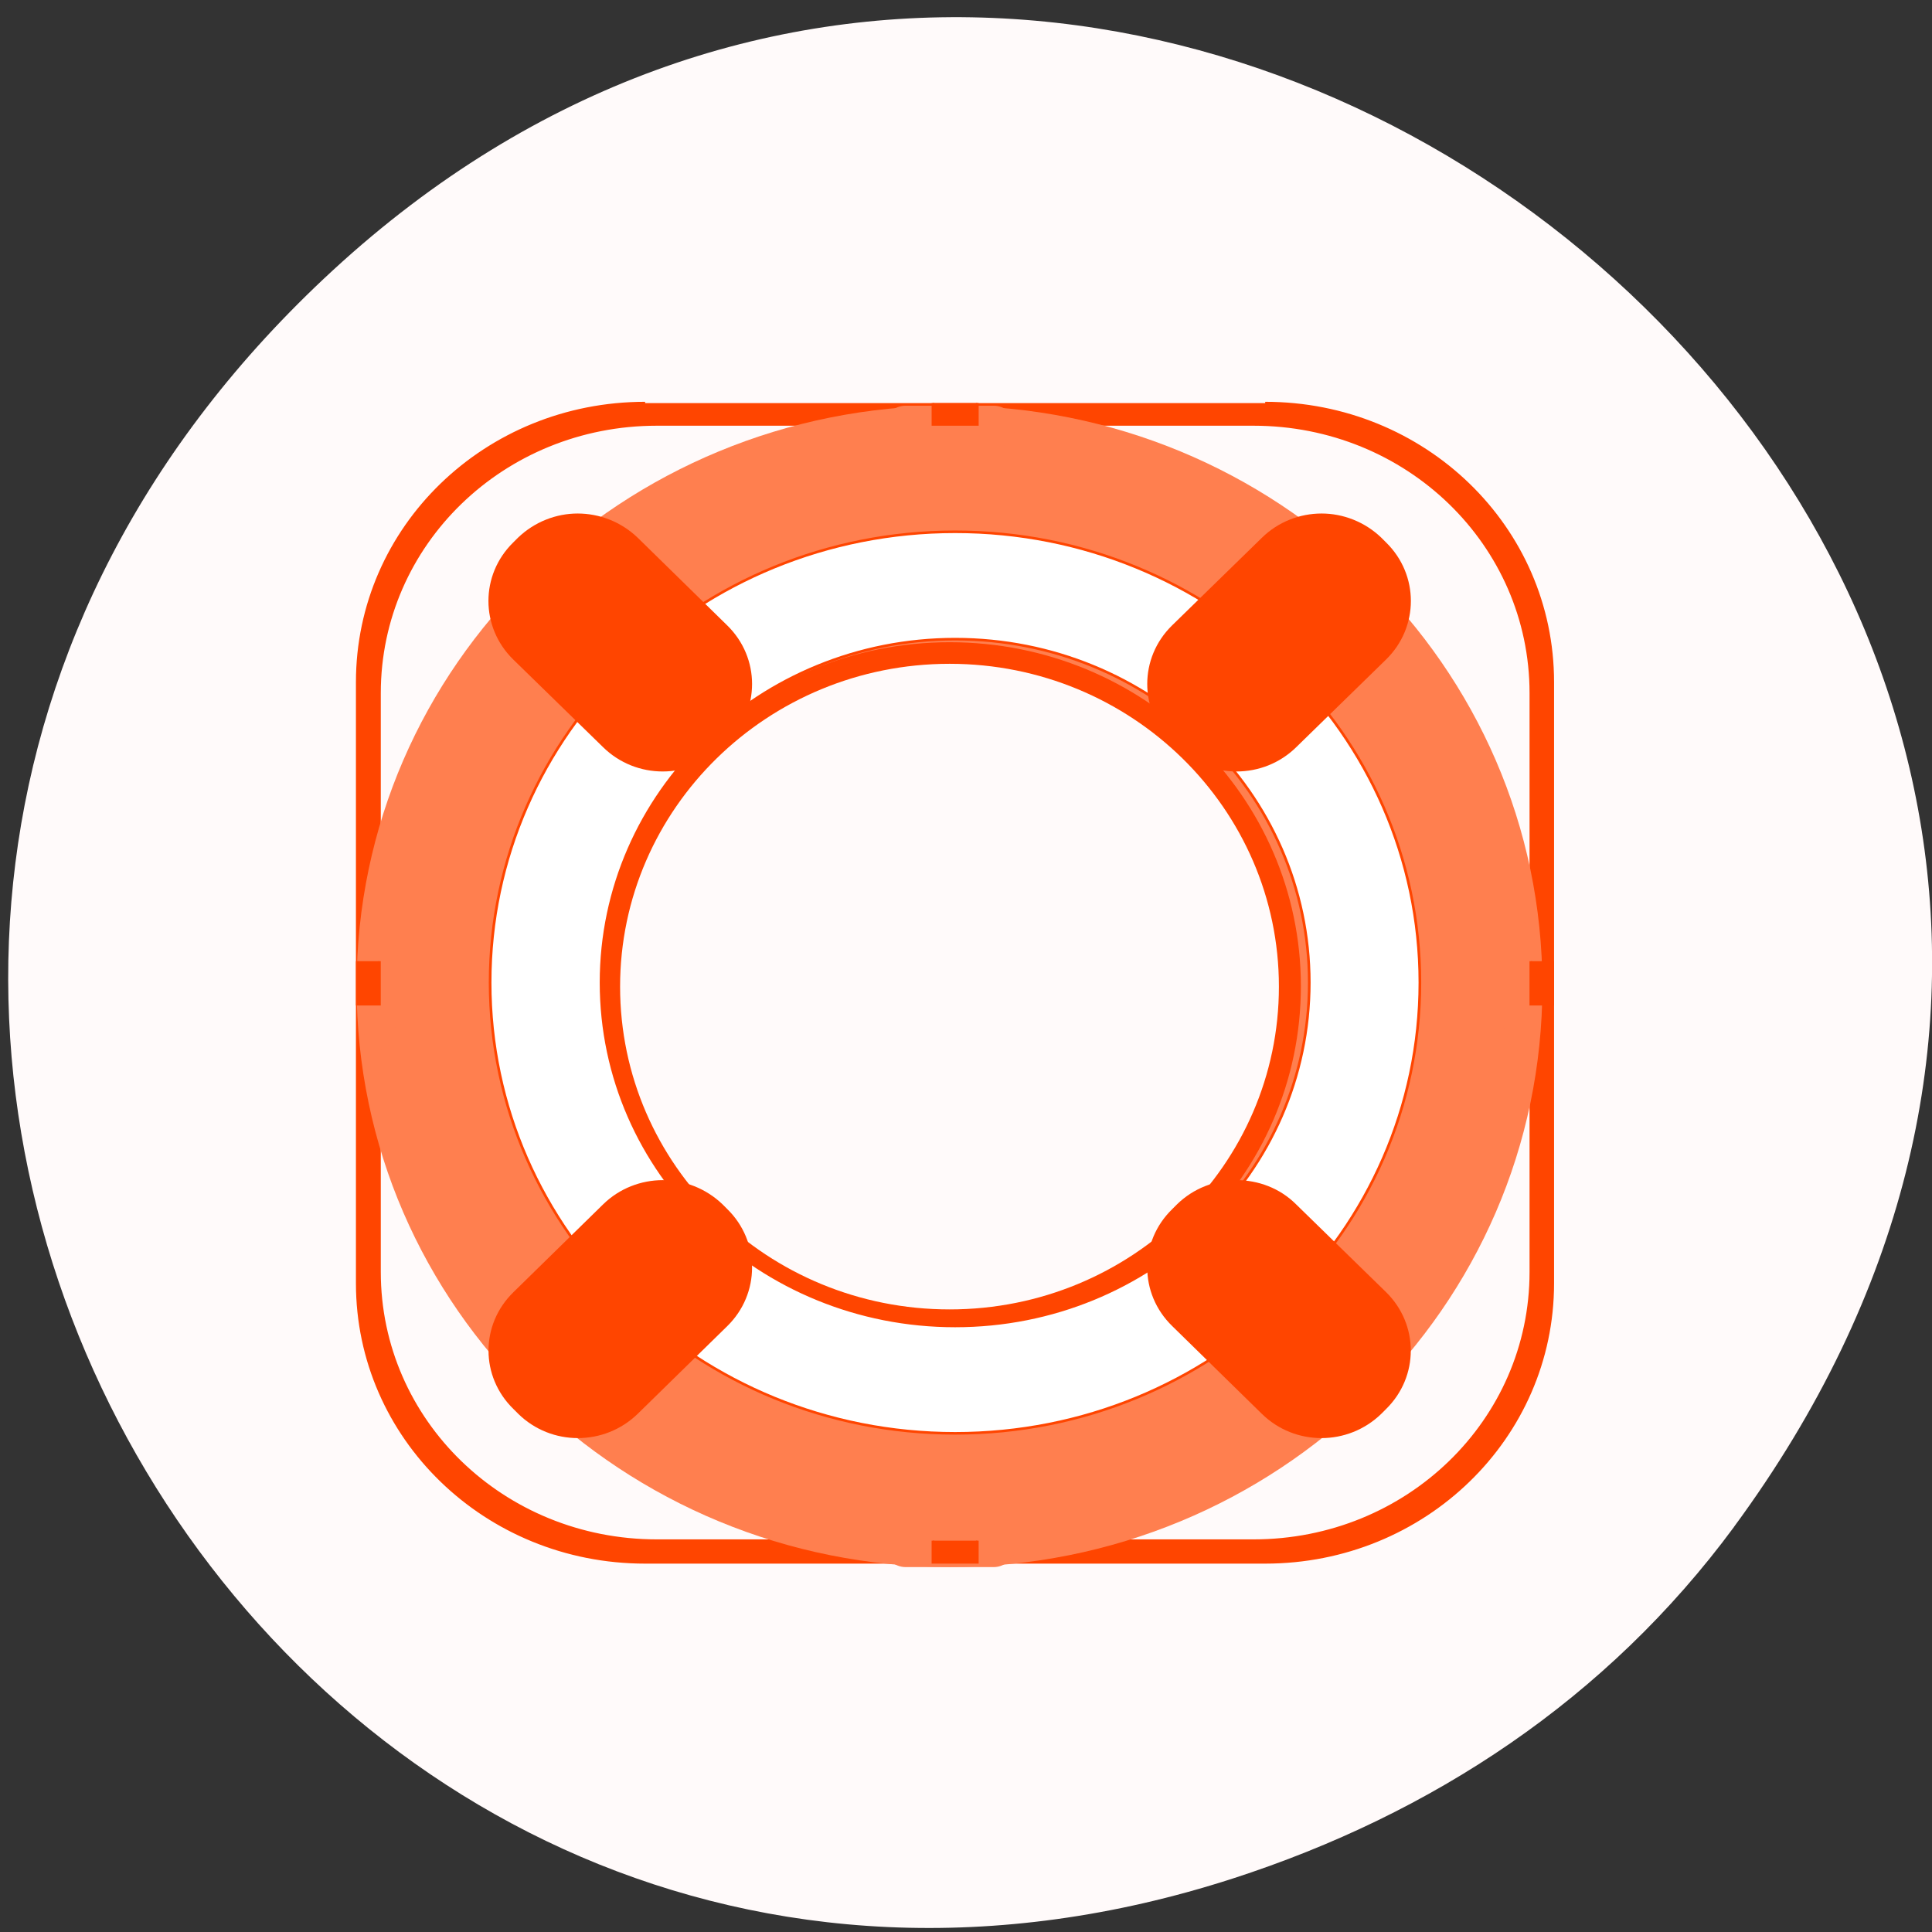 <svg xmlns="http://www.w3.org/2000/svg" viewBox="0 0 24 24"><rect x="0" y="0" width="24" height="24" fill="#333333" stroke="none"/><path d="m 21.539 18.969 c 8.594 -11.664 -7.277 -24.934 -17.402 -15.613 c -9.535 8.777 -0.695 23.816 11.176 19.98 c 2.477 -0.801 4.648 -2.227 6.227 -4.367" fill="#fffafa"/><g fill="#ff4500"><path d="m 11.797 7.715 c -2.563 0 -4.637 2.031 -4.637 4.539 c 0 2.508 2.074 4.543 4.637 4.543 c 2.563 0 4.637 -2.035 4.637 -4.543 c 0 -2.508 -2.074 -4.539 -4.637 -4.539 m 0 0.531 c 2.258 0 4.09 1.797 4.09 4.01 c 0 2.215 -1.832 4.01 -4.09 4.01 c -2.262 0 -4.094 -1.793 -4.094 -4.01 c 0 -2.211 1.832 -4.01 4.094 -4.01"/><path d="m 139.3 641.54 c -60.03 0 -108.36 48.26 -108.36 108.33 v 233.36 c 0 59.954 48.33 108.33 108.36 108.33 h 233.42 c 59.906 0 108.24 -48.38 108.24 -108.33 v -233.36 c 0 -60.08 -48.33 -108.33 -108.24 -108.33 m -229 8.286 h 224.59 c 57.877 0 104.42 46.549 104.42 104.31 v 224.7 c 0 57.76 -46.54 104.31 -104.42 104.31 h -224.59 c -57.877 0 -104.42 -46.549 -104.42 -104.31 v -224.7 c 0 -57.76 46.54 -104.31 104.42 -104.31" transform="matrix(0.033 0 0 0.032 3.417 -15.522)" stroke="#ff4500"/></g><path d="m 11.797 5.04 c -4.066 0 -7.367 3.23 -7.367 7.211 c 0 3.984 3.301 7.215 7.367 7.215 c 4.066 0 7.363 -3.23 7.363 -7.215 c 0 -3.98 -3.297 -7.211 -7.363 -7.211 m 0 2.938 c 2.41 0 4.363 1.914 4.363 4.273 c 0 2.363 -1.953 4.273 -4.363 4.273 c -2.41 0 -4.363 -1.91 -4.363 -4.273 c 0 -2.359 1.953 -4.273 4.363 -4.273" fill="#ff7f4f"/><path d="m 256.01 691.5 c -96.66 0 -175.06 78.35 -175.06 174.99 c 0 96.63 78.4 174.99 175.06 174.99 c 96.66 0 174.94 -78.35 174.94 -174.99 c 0 -96.63 -78.28 -174.99 -174.94 -174.99 m 0 41.675 c 73.63 0 133.3 59.71 133.3 133.31 c 0 73.72 -59.667 133.31 -133.3 133.31 c -73.63 0 -133.3 -59.59 -133.3 -133.31 c 0 -73.6 59.667 -133.31 133.3 -133.31" transform="matrix(0.033 0 0 0.032 3.417 -15.522)" fill="#fff" stroke="#ff4500"/><path d="m 7.176 6.379 c -0.266 0 -0.535 0.102 -0.742 0.301 l -0.059 0.059 c -0.41 0.402 -0.41 1.051 0 1.453 l 1.117 1.09 c 0.41 0.402 1.07 0.402 1.484 0 l 0.059 -0.059 c 0.41 -0.402 0.41 -1.051 0 -1.453 l -1.113 -1.09 c -0.207 -0.199 -0.477 -0.301 -0.746 -0.301 m 9.242 0 c -0.27 0 -0.539 0.102 -0.742 0.301 l -1.117 1.09 c -0.41 0.402 -0.41 1.051 0 1.453 l 0.059 0.059 c 0.414 0.402 1.074 0.402 1.484 0 l 1.117 -1.09 c 0.41 -0.402 0.41 -1.051 0 -1.453 l -0.059 -0.059 c -0.207 -0.199 -0.477 -0.301 -0.742 -0.301 m -8.184 8.281 c -0.27 0 -0.539 0.102 -0.742 0.301 l -1.113 1.09 c -0.414 0.402 -0.414 1.051 0 1.453 l 0.059 0.059 c 0.41 0.402 1.07 0.402 1.484 0 l 1.113 -1.09 c 0.41 -0.402 0.41 -1.051 0 -1.453 l -0.059 -0.059 c -0.207 -0.199 -0.477 -0.301 -0.742 -0.301 m 7.129 0 c -0.27 0 -0.539 0.102 -0.742 0.301 l -0.059 0.059 c -0.414 0.402 -0.414 1.051 0 1.453 l 1.113 1.09 c 0.41 0.402 1.07 0.402 1.484 0 l 0.059 -0.059 c 0.41 -0.402 0.41 -1.051 0 -1.453 l -1.117 -1.09 c -0.203 -0.203 -0.473 -0.301 -0.742 -0.301" fill="#ff4500"/><g fill="#ff7f4f"><path d="m 4.703 11.453 c 0.152 0 0.273 0.352 0.273 0.781 v 0.039 c 0 0.434 -0.121 0.781 -0.273 0.781 c -0.148 0 -0.273 -0.348 -0.273 -0.781 v -0.039 c 0 -0.43 0.125 -0.781 0.273 -0.781"/><path d="m 18.891 11.453 c 0.148 0 0.27 0.352 0.27 0.781 v 0.039 c 0 0.434 -0.121 0.781 -0.27 0.781 c -0.152 0 -0.273 -0.348 -0.273 -0.781 v -0.039 c 0 -0.43 0.121 -0.781 0.273 -0.781"/><path d="m 11.25 5.04 c -0.148 0 -0.273 0.117 -0.273 0.266 c 0 0.148 0.125 0.27 0.273 0.27 h 1.094 c 0.148 0 0.27 -0.121 0.27 -0.27 c 0 -0.148 -0.121 -0.266 -0.27 -0.266 m -1.094 13.891 c -0.148 0 -0.273 0.117 -0.273 0.266 c 0 0.148 0.125 0.27 0.273 0.27 h 1.094 c 0.148 0 0.27 -0.121 0.27 -0.27 c 0 -0.148 -0.121 -0.266 -0.27 -0.266"/></g><path d="m 247.65 641.54 v 8.286 h 16.707 v -8.286 m -233.42 216.66 v 16.694 h 8.353 v -16.694 m 433.42 0 v 16.694 h 8.234 v -16.694 m -233.3 224.95 v 8.408 h 16.707 v -8.408" transform="matrix(0.033 0 0 0.032 3.417 -15.522)" fill="#ff4500" stroke="#ff4500"/></svg>